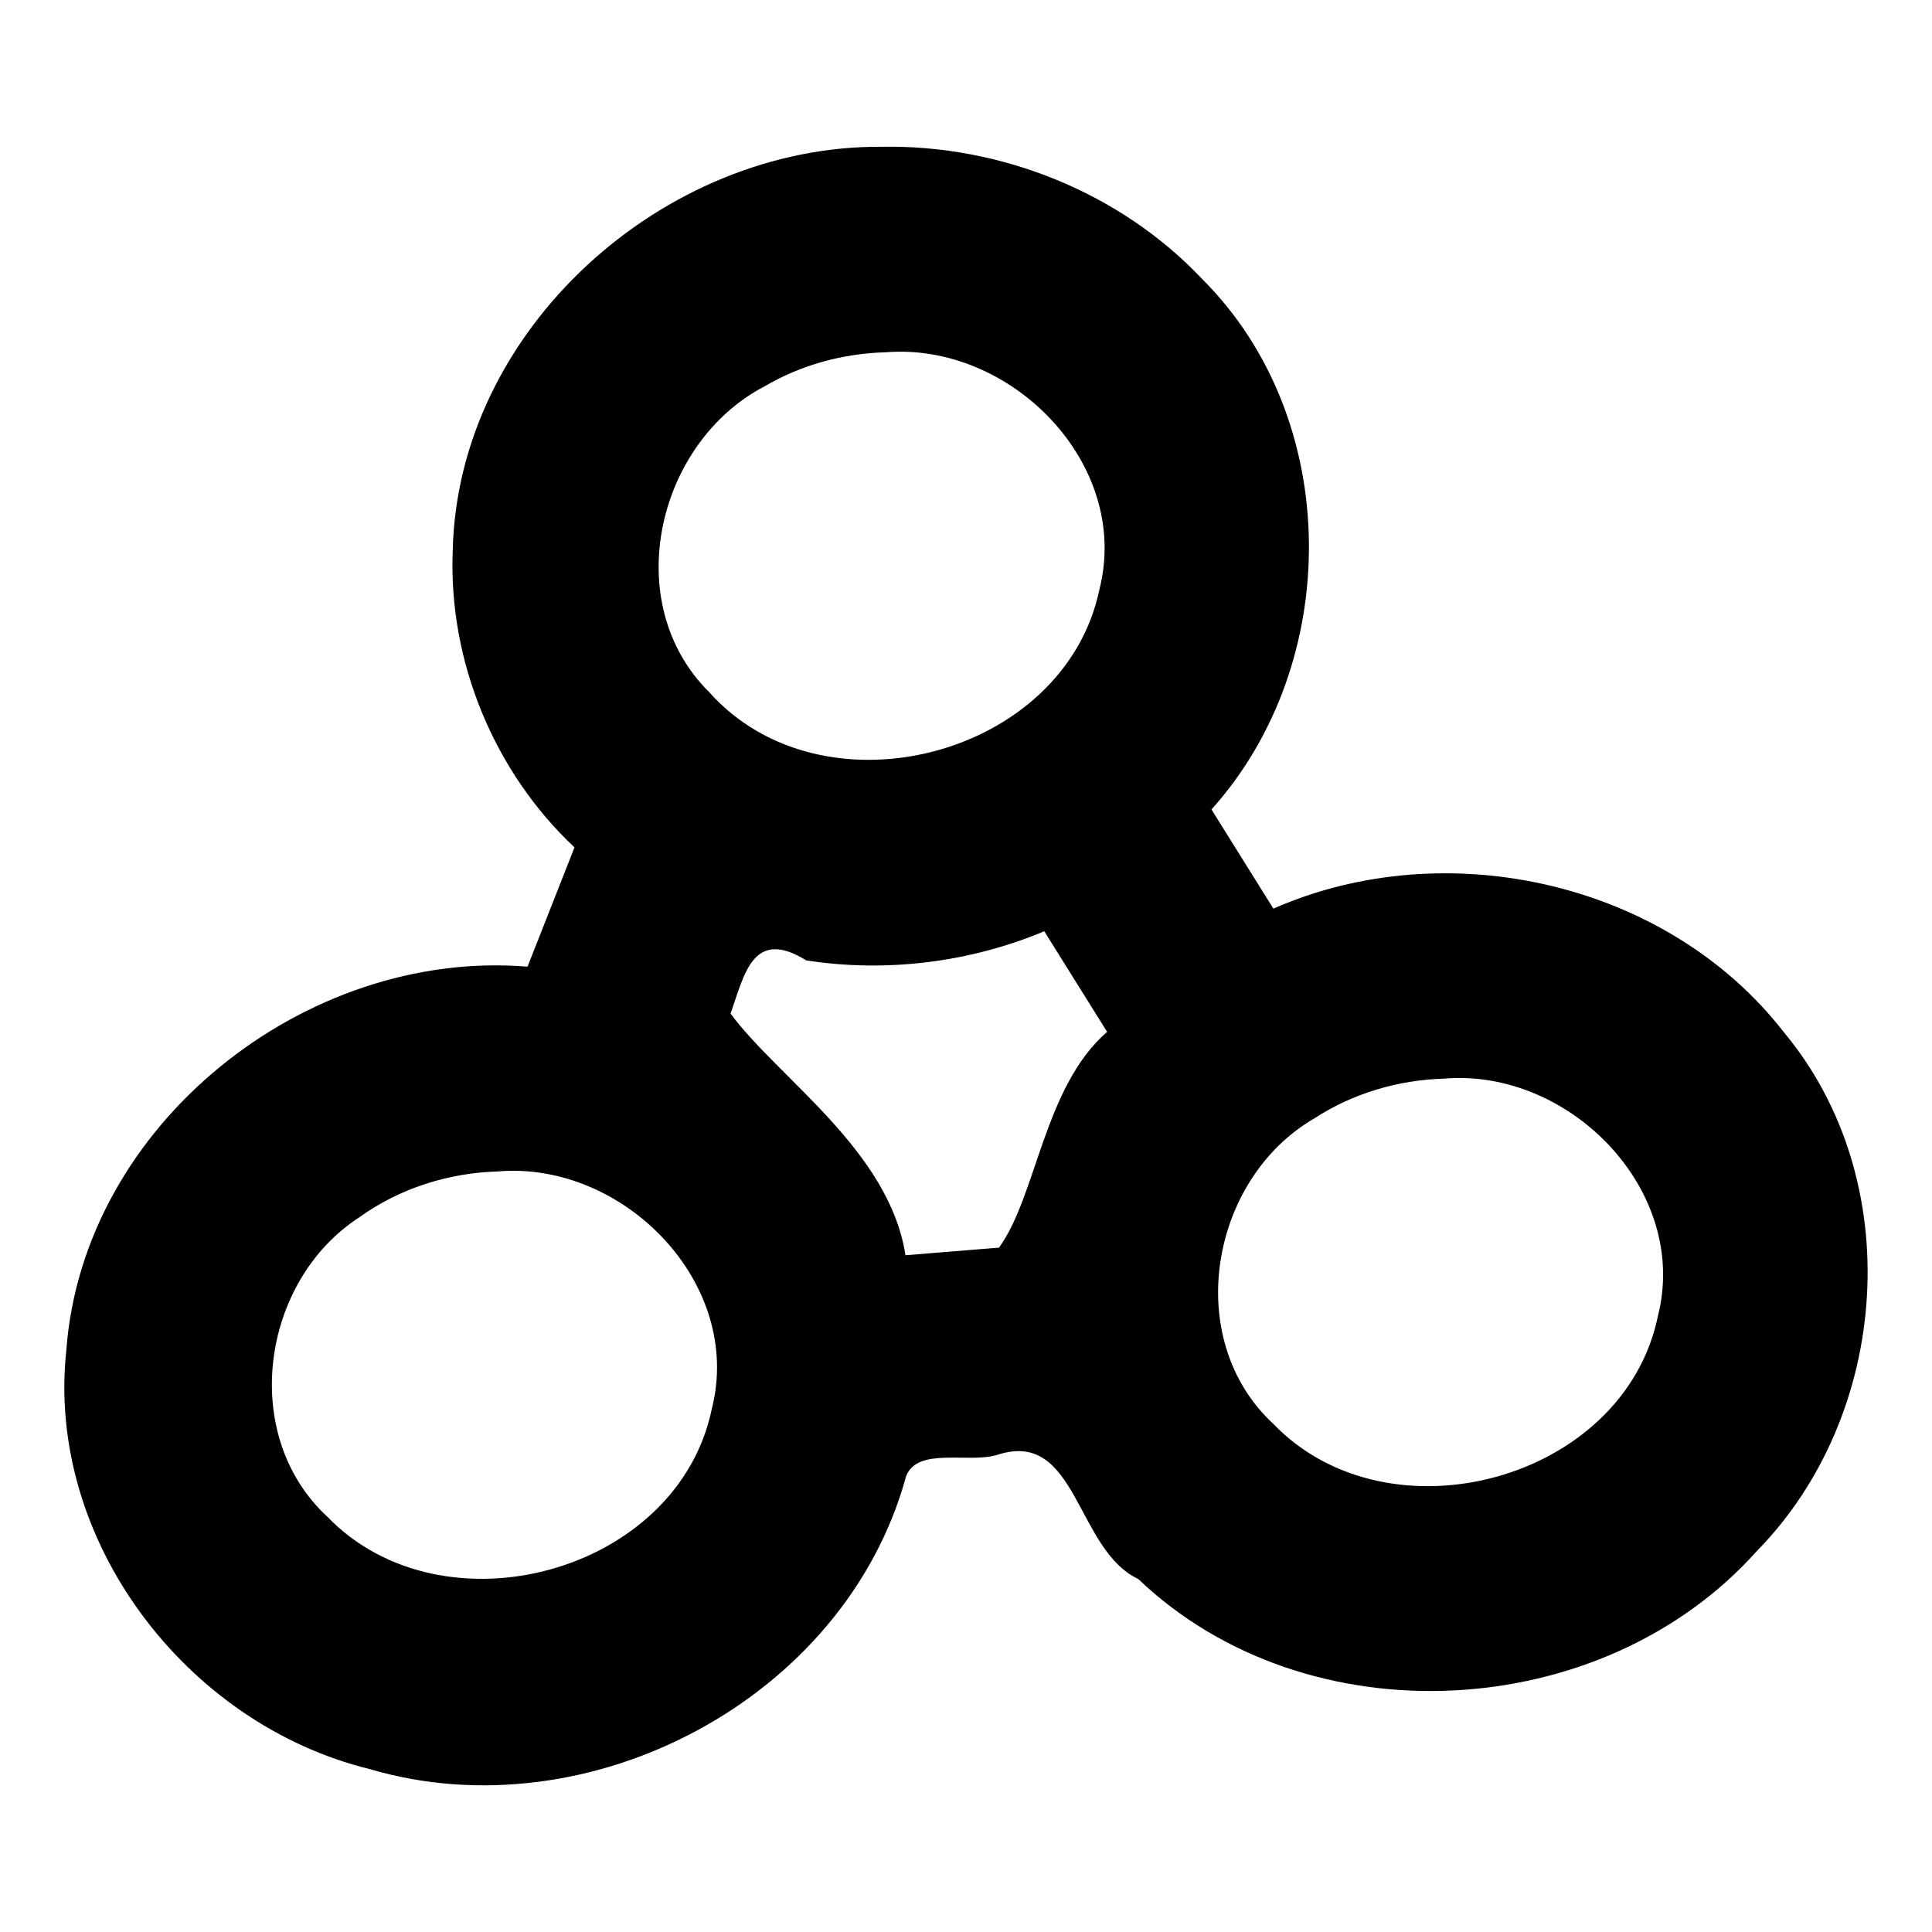 <?xml version='1.0' encoding='ASCII' standalone='yes'?>
<svg xmlns="http://www.w3.org/2000/svg" xmlns:xlink="http://www.w3.org/1999/xlink" version="1.1" width="72.0mm" viewBox="0 0 72.0 72.0" height="72.0mm">
  <g transform="translate(2.398, 5.467) scale(1 1) ">
    <defs id="defs1"/>
    <g id="layer1" transform="translate(611.523,-1250.885)">
      <path id="path32-4-7-6" style="color:#000000;fill:#000000;stroke:none;stroke-width:1;stroke-linecap:round;stroke-linejoin:round;-inkscape-stroke:none" d="m -581.066,1250.888 c -8.137,-0.058 -15.816,6.816 -15.984,15.078 -0.156,4.104 1.545,8.222 4.539,11.032 -0.584,1.482 -1.167,2.963 -1.751,4.445 -8.283,-0.683 -16.564,5.887 -17.187,14.289 -0.766,7.098 4.471,13.943 11.307,15.615 8.162,2.412 17.731,-2.624 19.99,-10.919 0.436,-1.103 2.324,-0.46 3.401,-0.792 2.973,-0.983 2.916,3.525 5.244,4.623 6.304,6.019 17.297,5.417 23.061,-1.041 4.979,-5.074 5.617,-13.794 1.007,-19.329 -4.354,-5.611 -12.588,-7.442 -19.027,-4.609 -0.769,-1.232 -1.538,-2.464 -2.307,-3.696 4.896,-5.442 4.901,-14.53 -0.34,-19.761 -3.053,-3.238 -7.52,-5.019 -11.954,-4.935 z m 0.139,7.66 c 4.664,-0.39 9.172,4.151 7.977,8.841 -1.302,6.232 -10.308,8.572 -14.54,3.825 -3.36,-3.326 -1.958,-9.3 2.061,-11.398 1.359,-0.799 2.928,-1.225 4.501,-1.269 z m 5.923,21.575 c 0.78,1.25 1.561,2.5 2.342,3.75 -2.359,2.043 -2.62,6.106 -4.03,8.041 -1.162,0.096 -2.324,0.189 -3.485,0.283 -0.604,-3.907 -4.731,-6.586 -6.518,-9.005 0.519,-1.478 0.838,-3.211 2.823,-1.982 2.982,0.46 6.086,0.077 8.869,-1.087 z m 14.908,5.492 c 4.665,-0.389 9.145,4.164 7.961,8.846 -1.264,6.147 -10.03,8.495 -14.332,4.022 -3.405,-3.149 -2.374,-9.122 1.527,-11.385 1.433,-0.936 3.137,-1.436 4.845,-1.483 z m -35.262,3.458 c 4.664,-0.39 9.152,4.157 7.966,8.841 -1.265,6.149 -10.032,8.494 -14.336,4.022 -3.284,-3.04 -2.466,-8.781 1.198,-11.153 1.496,-1.08 3.333,-1.659 5.172,-1.709 z"/>
    </g>
  </g>
</svg>
